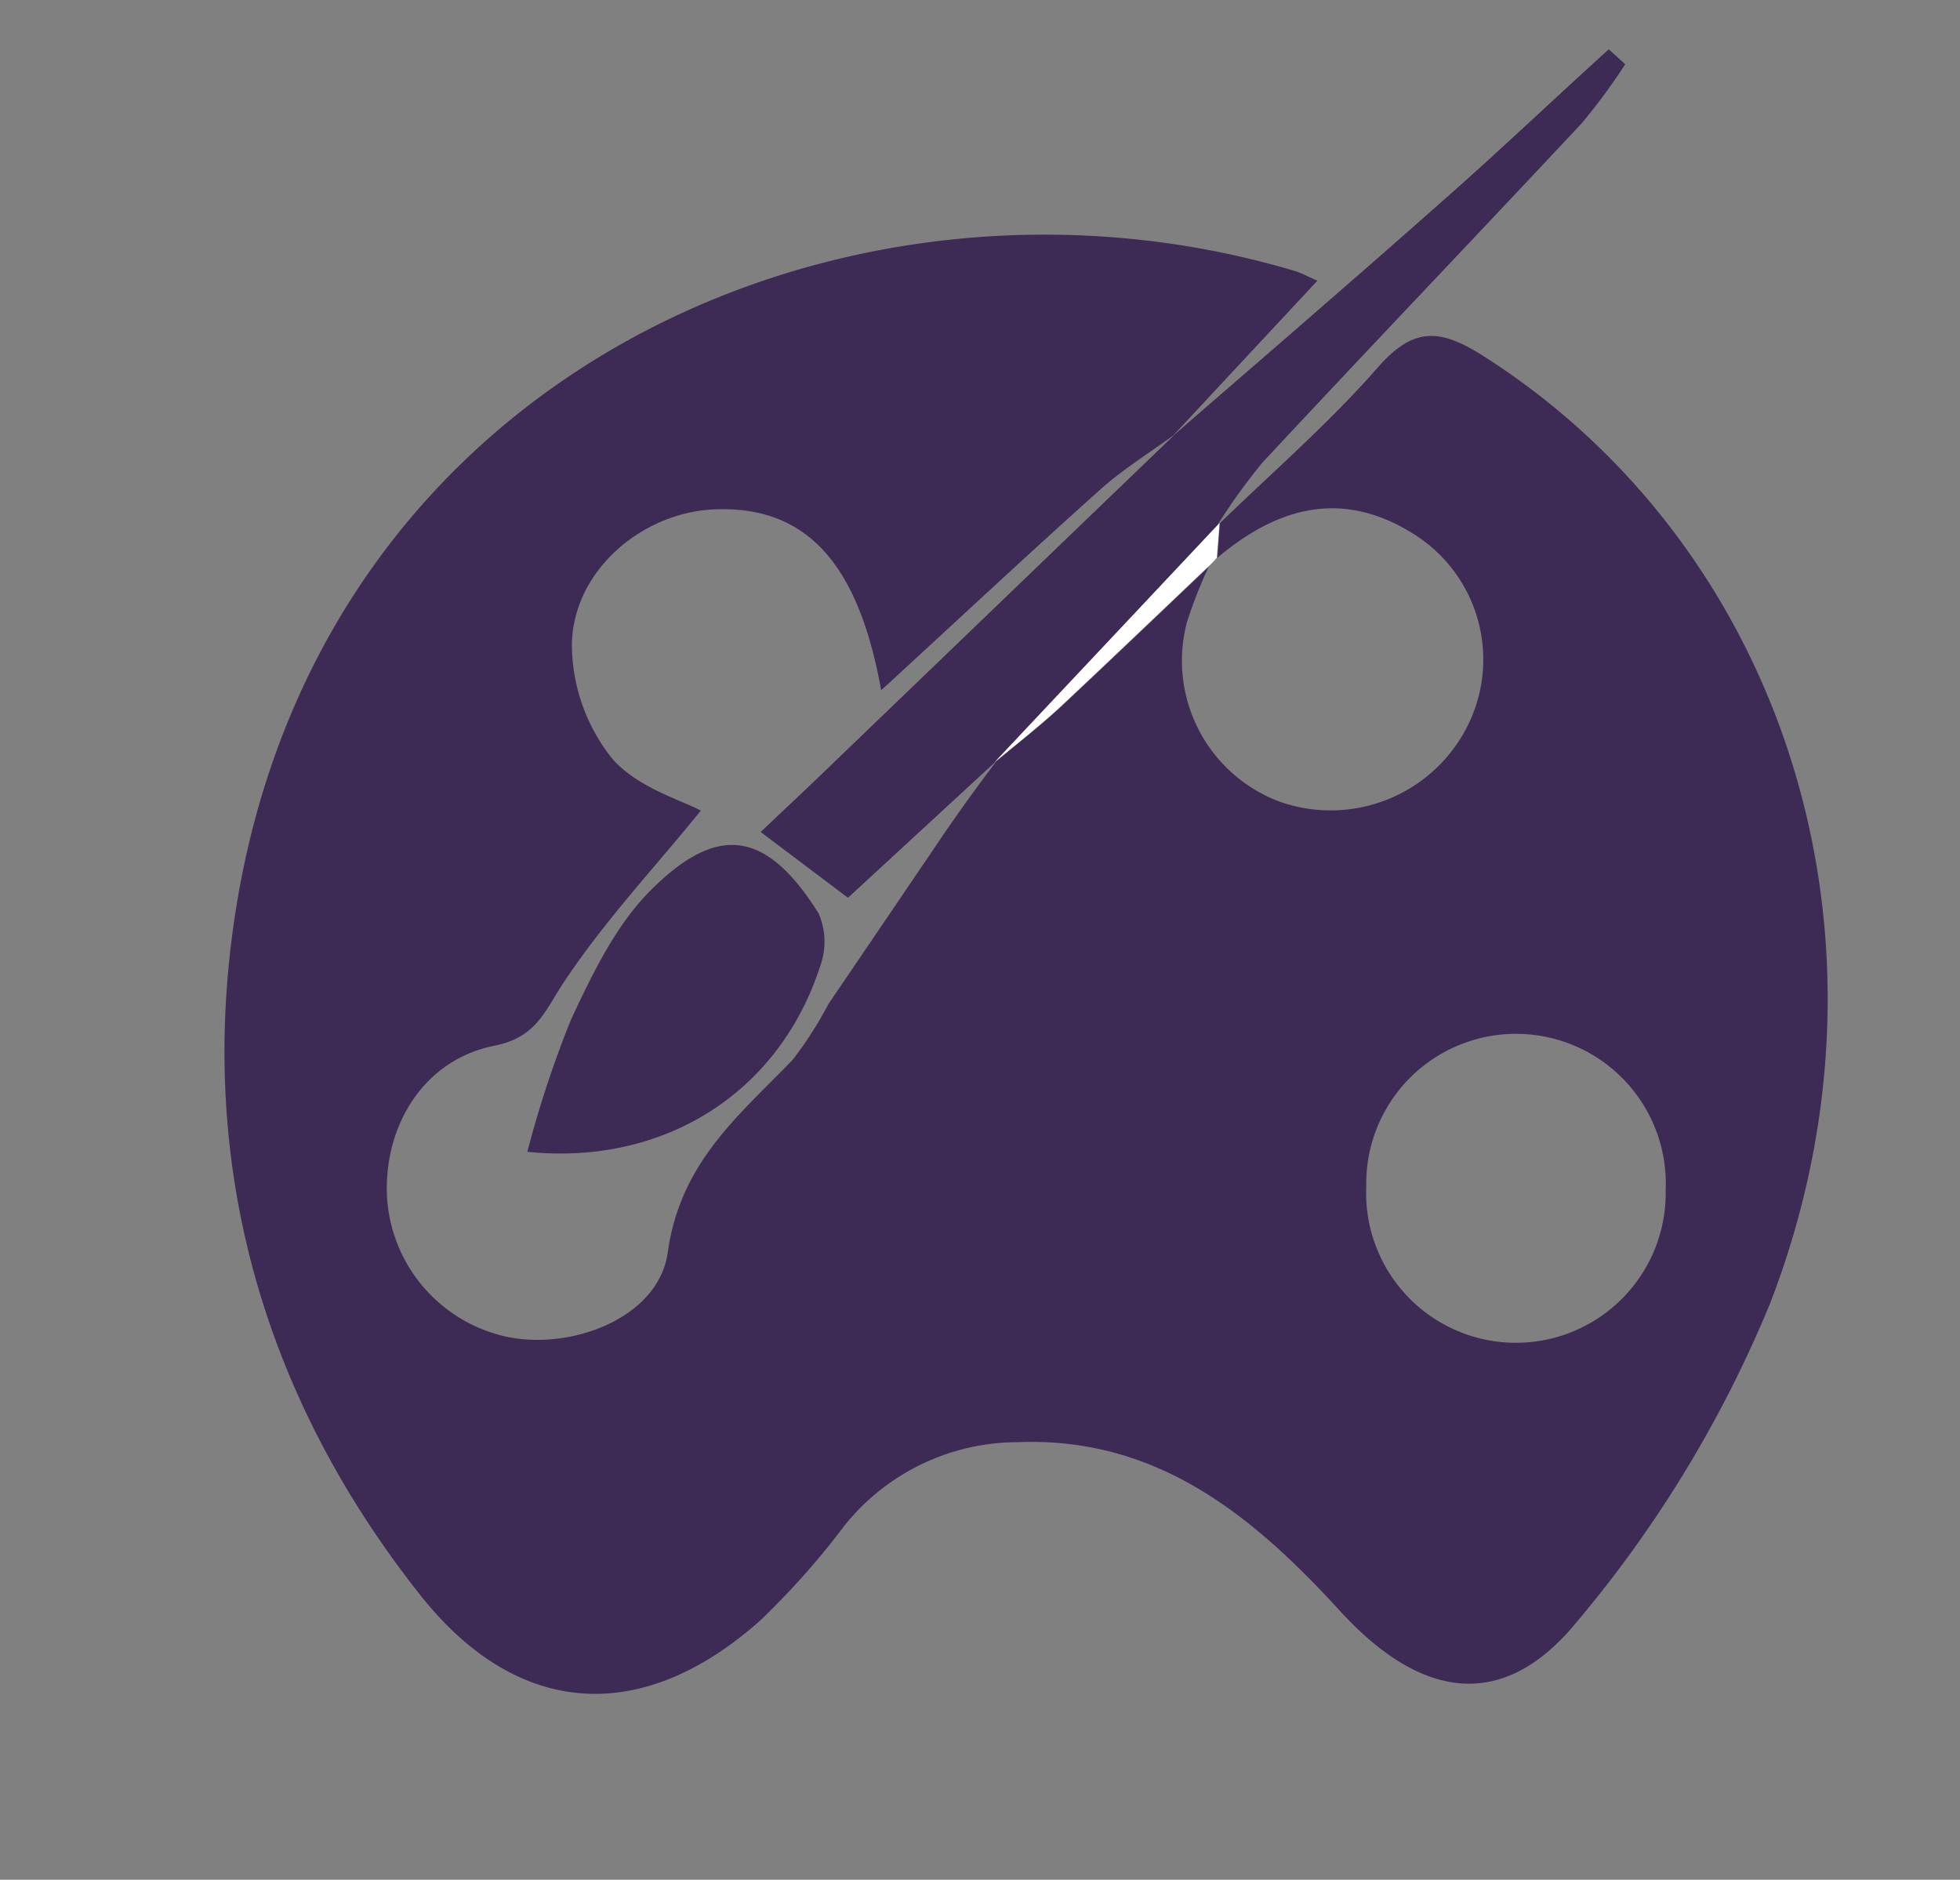 <svg id="Layer_1" data-name="Layer 1" xmlns="http://www.w3.org/2000/svg" viewBox="0 0 119.2 114.32"><rect x="0" y="0" width="119.2" height="114.32" fill="#808080" stroke="none"/><defs><style>.cls-1{fill:#3d2b56;}.cls-2{fill:#fff;}</style></defs><g id="_82ezKU" data-name="82ezKU"><path class="cls-1" d="M74,32c3.29-3.2,6.79-6.22,9.8-9.66,2.18-2.49,3.8-2.35,6.41-.69,18.37,11.69,26,35.48,17.44,57.62A73.41,73.41,0,0,1,95.92,98.61c-4.55,5.59-9.57,4.67-14.43-.64C76.24,92.23,70.4,87.36,61.87,87.71a13.51,13.51,0,0,0-10.54,5.11,47.65,47.65,0,0,1-5.07,5.71c-7.15,6.39-14.71,6-20.66-1.47C16.67,85.8,12.47,72.69,13.94,58.42c3.63-35.16,37.2-50.2,64.84-41.93.38.12.74.32,1.34.58L71.3,26.54l.17-.14c-1.52,1.12-3.15,2.11-4.55,3.37-4.41,3.94-8.74,8-13.33,12.21-1.42-7.9-4.67-11.24-10.19-11-4.4.21-8.56,3.76-8.62,8.23a11.19,11.19,0,0,0,2.43,6.9c1.53,1.79,4.26,2.56,5.41,3.19C40,52.56,36.75,56,34.23,59.83c-1.16,1.78-1.66,3.27-4.17,3.77-4.2.83-6.68,4.73-6.53,9.05a9.26,9.26,0,0,0,7.25,8.64c4,.86,9.28-1.16,9.83-5.12.76-5.47,4.31-8.31,7.6-11.72a23.19,23.19,0,0,0,2.18-3.4Q54,55.74,57.57,50.47c1-1.44,2-2.83,3.08-4.24l-.14.14c1.33-1.12,2.7-2.19,4-3.37,3-2.81,6-5.68,9-8.53a28.23,28.23,0,0,0-1.31,3.32,9.15,9.15,0,0,0,5.53,10.93,9.31,9.31,0,0,0,11.48-4.49,9,9,0,0,0-3.28-11.78c-4.32-2.7-8.24-1.61-11.89,1.47l.15-2.11ZM101.3,72.37a9.11,9.11,0,1,0-18.21-.2,9.11,9.11,0,1,0,18.21.2Z"/><path class="cls-1" d="M71.3,26.54c5.39-4.68,10.8-9.33,16.14-14.06C91,9.36,94.38,6.13,97.84,3l1,.91a36.86,36.86,0,0,1-2.63,3.57c-6.45,6.9-13,13.74-19.43,20.65A36.53,36.53,0,0,0,74,32l.14-.17L60.51,46.37l.14-.14L51.57,54.6l-5.31-4c1.52-1.44,2.6-2.45,3.66-3.47L71.47,26.4Z"/><path class="cls-2" d="M74,33.92a4.59,4.59,0,0,1-.53.55c-3,2.85-6,5.72-9,8.53-1.27,1.18-2.64,2.25-4,3.37L74.17,31.81Z"/><path class="cls-1" d="M32.07,70.05A65.65,65.65,0,0,1,34.73,62c1.3-2.77,2.7-5.7,4.81-7.82,4.14-4.17,7.1-3.63,10.24,1.36a4.31,4.31,0,0,1,.11,3.19C47.38,66.52,40.32,70.9,32.07,70.05Z"/></g></svg>